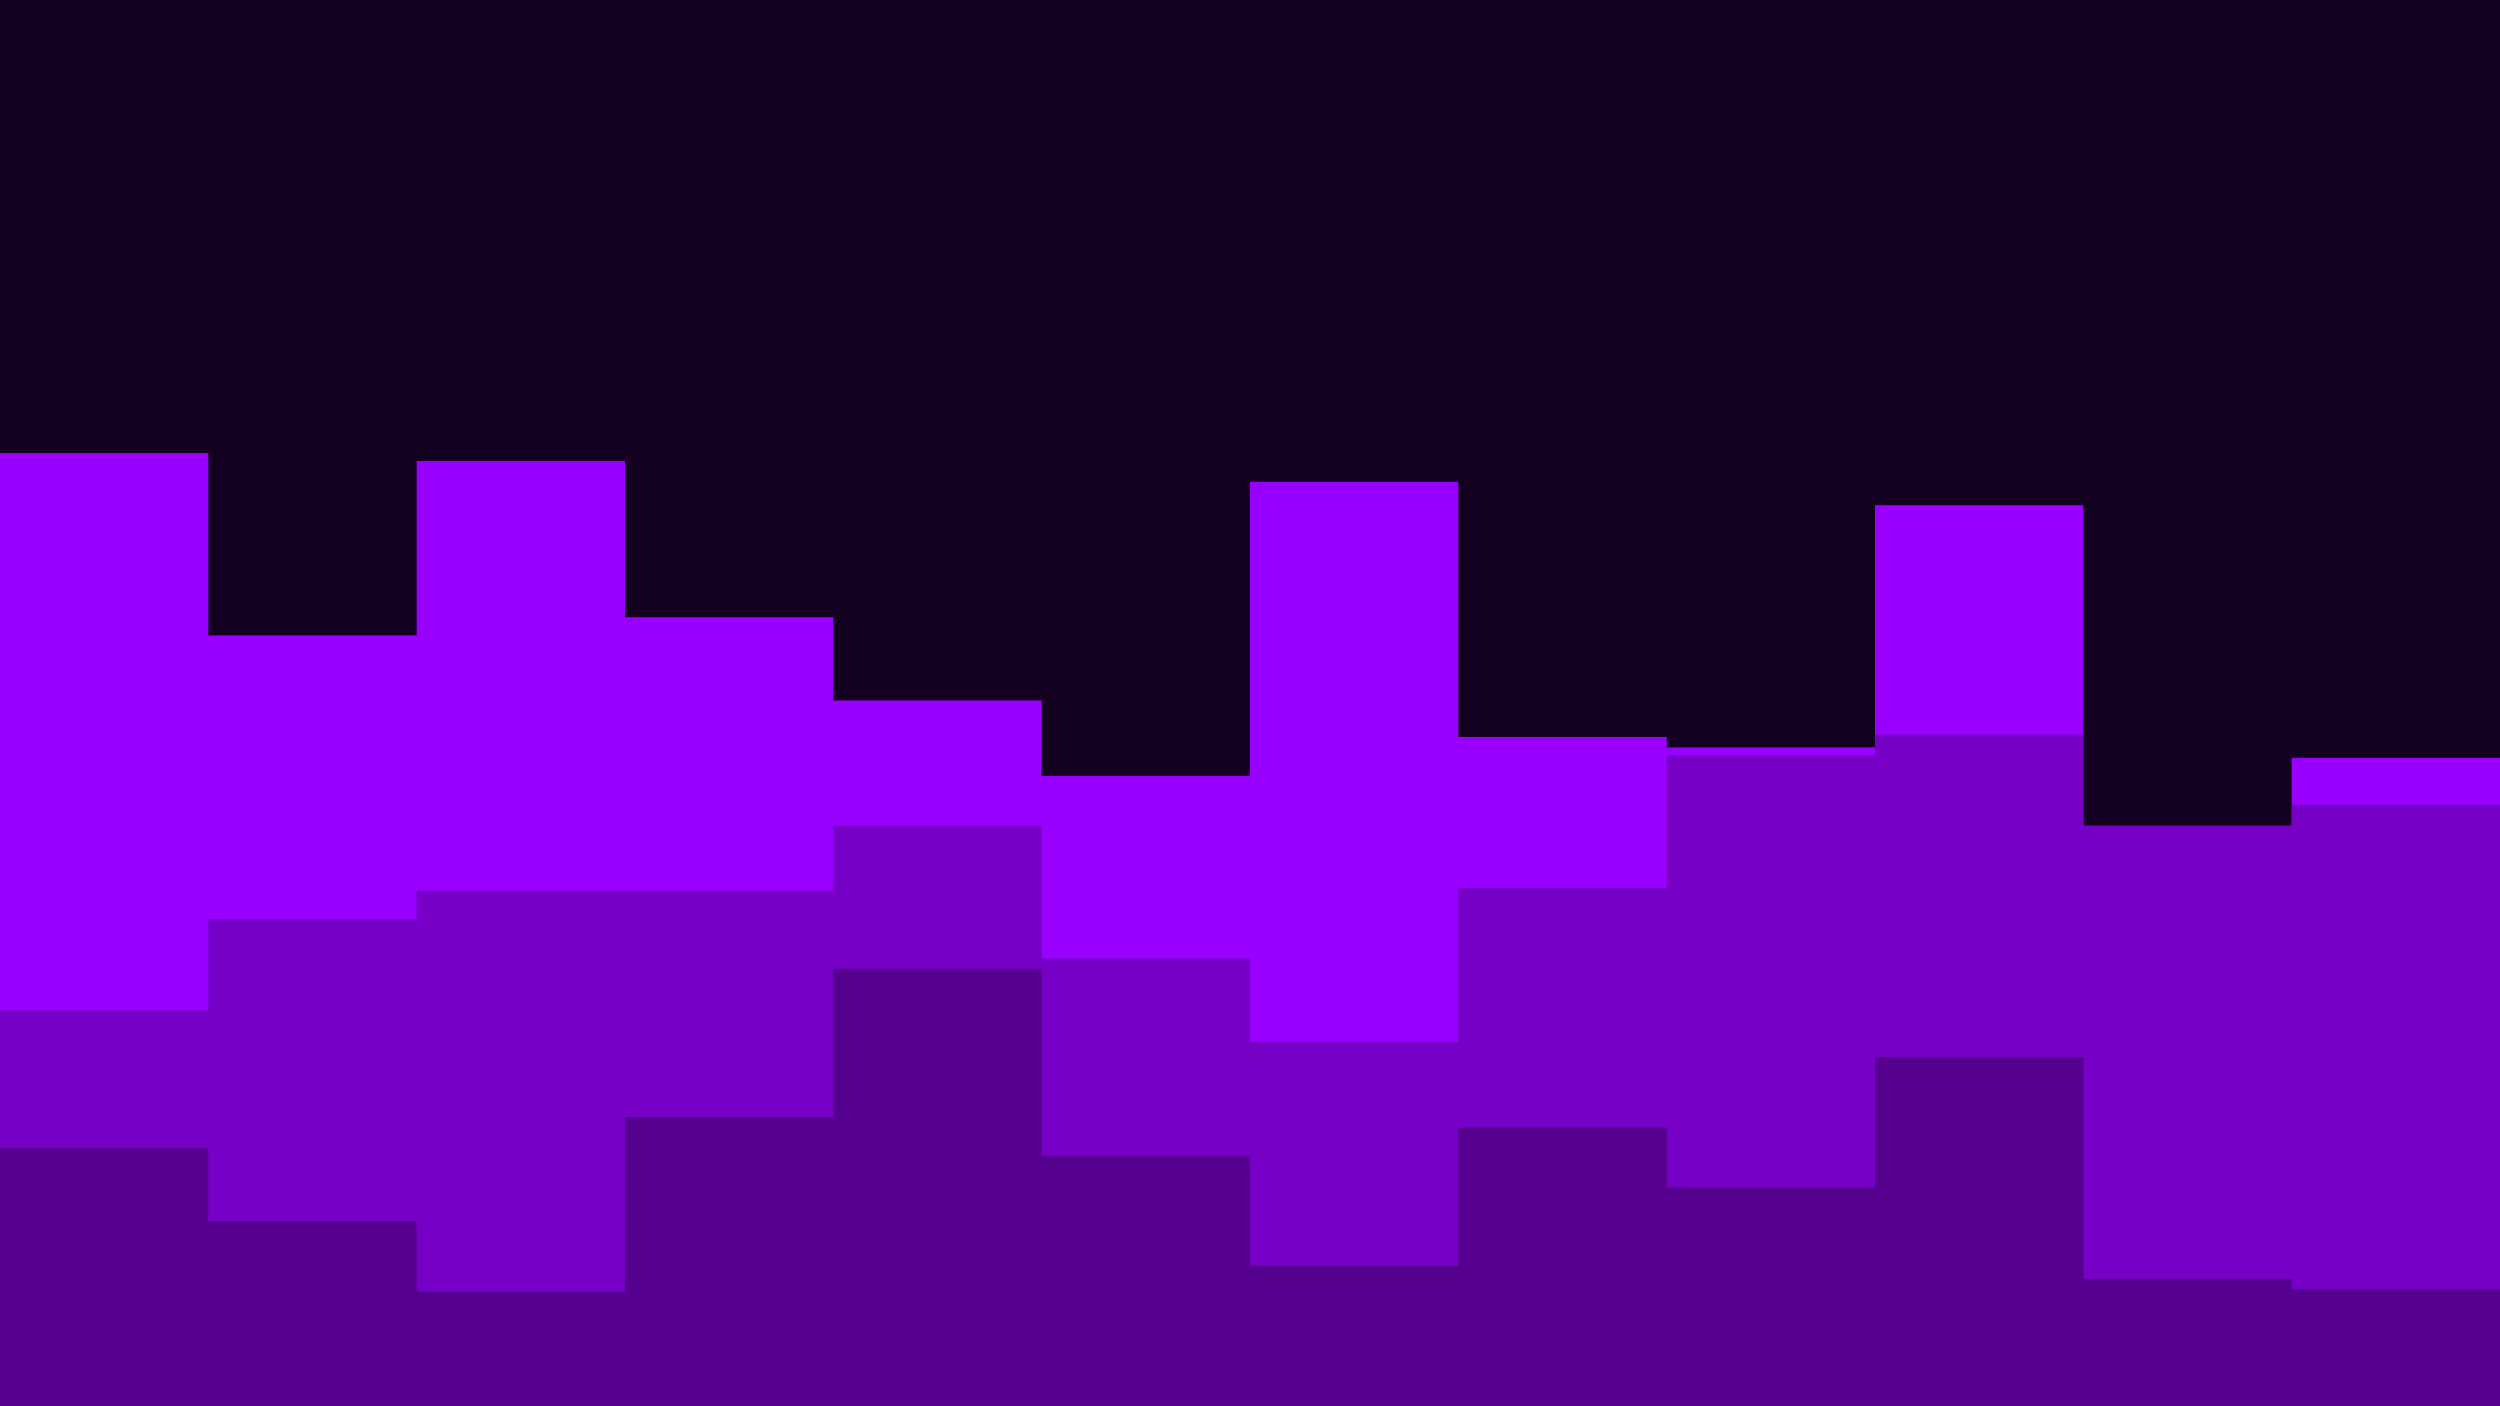 <svg id="visual" viewBox="0 0 960 540" width="960" height="540" xmlns="http://www.w3.org/2000/svg" xmlns:xlink="http://www.w3.org/1999/xlink" version="1.1"><rect x="0" y="0" width="960" height="540" fill="#140021"></rect><path d="M0 174L80 174L80 244L160 244L160 177L240 177L240 237L320 237L320 269L400 269L400 298L480 298L480 185L560 185L560 283L640 283L640 287L720 287L720 194L800 194L800 324L880 324L880 291L960 291L960 332L960 541L960 541L880 541L880 541L800 541L800 541L720 541L720 541L640 541L640 541L560 541L560 541L480 541L480 541L400 541L400 541L320 541L320 541L240 541L240 541L160 541L160 541L80 541L80 541L0 541Z" fill="#9900ff"></path><path d="M0 388L80 388L80 353L160 353L160 342L240 342L240 342L320 342L320 317L400 317L400 368L480 368L480 400L560 400L560 341L640 341L640 290L720 290L720 282L800 282L800 317L880 317L880 309L960 309L960 389L960 541L960 541L880 541L880 541L800 541L800 541L720 541L720 541L640 541L640 541L560 541L560 541L480 541L480 541L400 541L400 541L320 541L320 541L240 541L240 541L160 541L160 541L80 541L80 541L0 541Z" fill="#7700c6"></path><path d="M0 441L80 441L80 469L160 469L160 496L240 496L240 429L320 429L320 372L400 372L400 444L480 444L480 486L560 486L560 433L640 433L640 456L720 456L720 406L800 406L800 491L880 491L880 495L960 495L960 442L960 541L960 541L880 541L880 541L800 541L800 541L720 541L720 541L640 541L640 541L560 541L560 541L480 541L480 541L400 541L400 541L320 541L320 541L240 541L240 541L160 541L160 541L80 541L80 541L0 541Z" fill="#560090"></path></svg>
